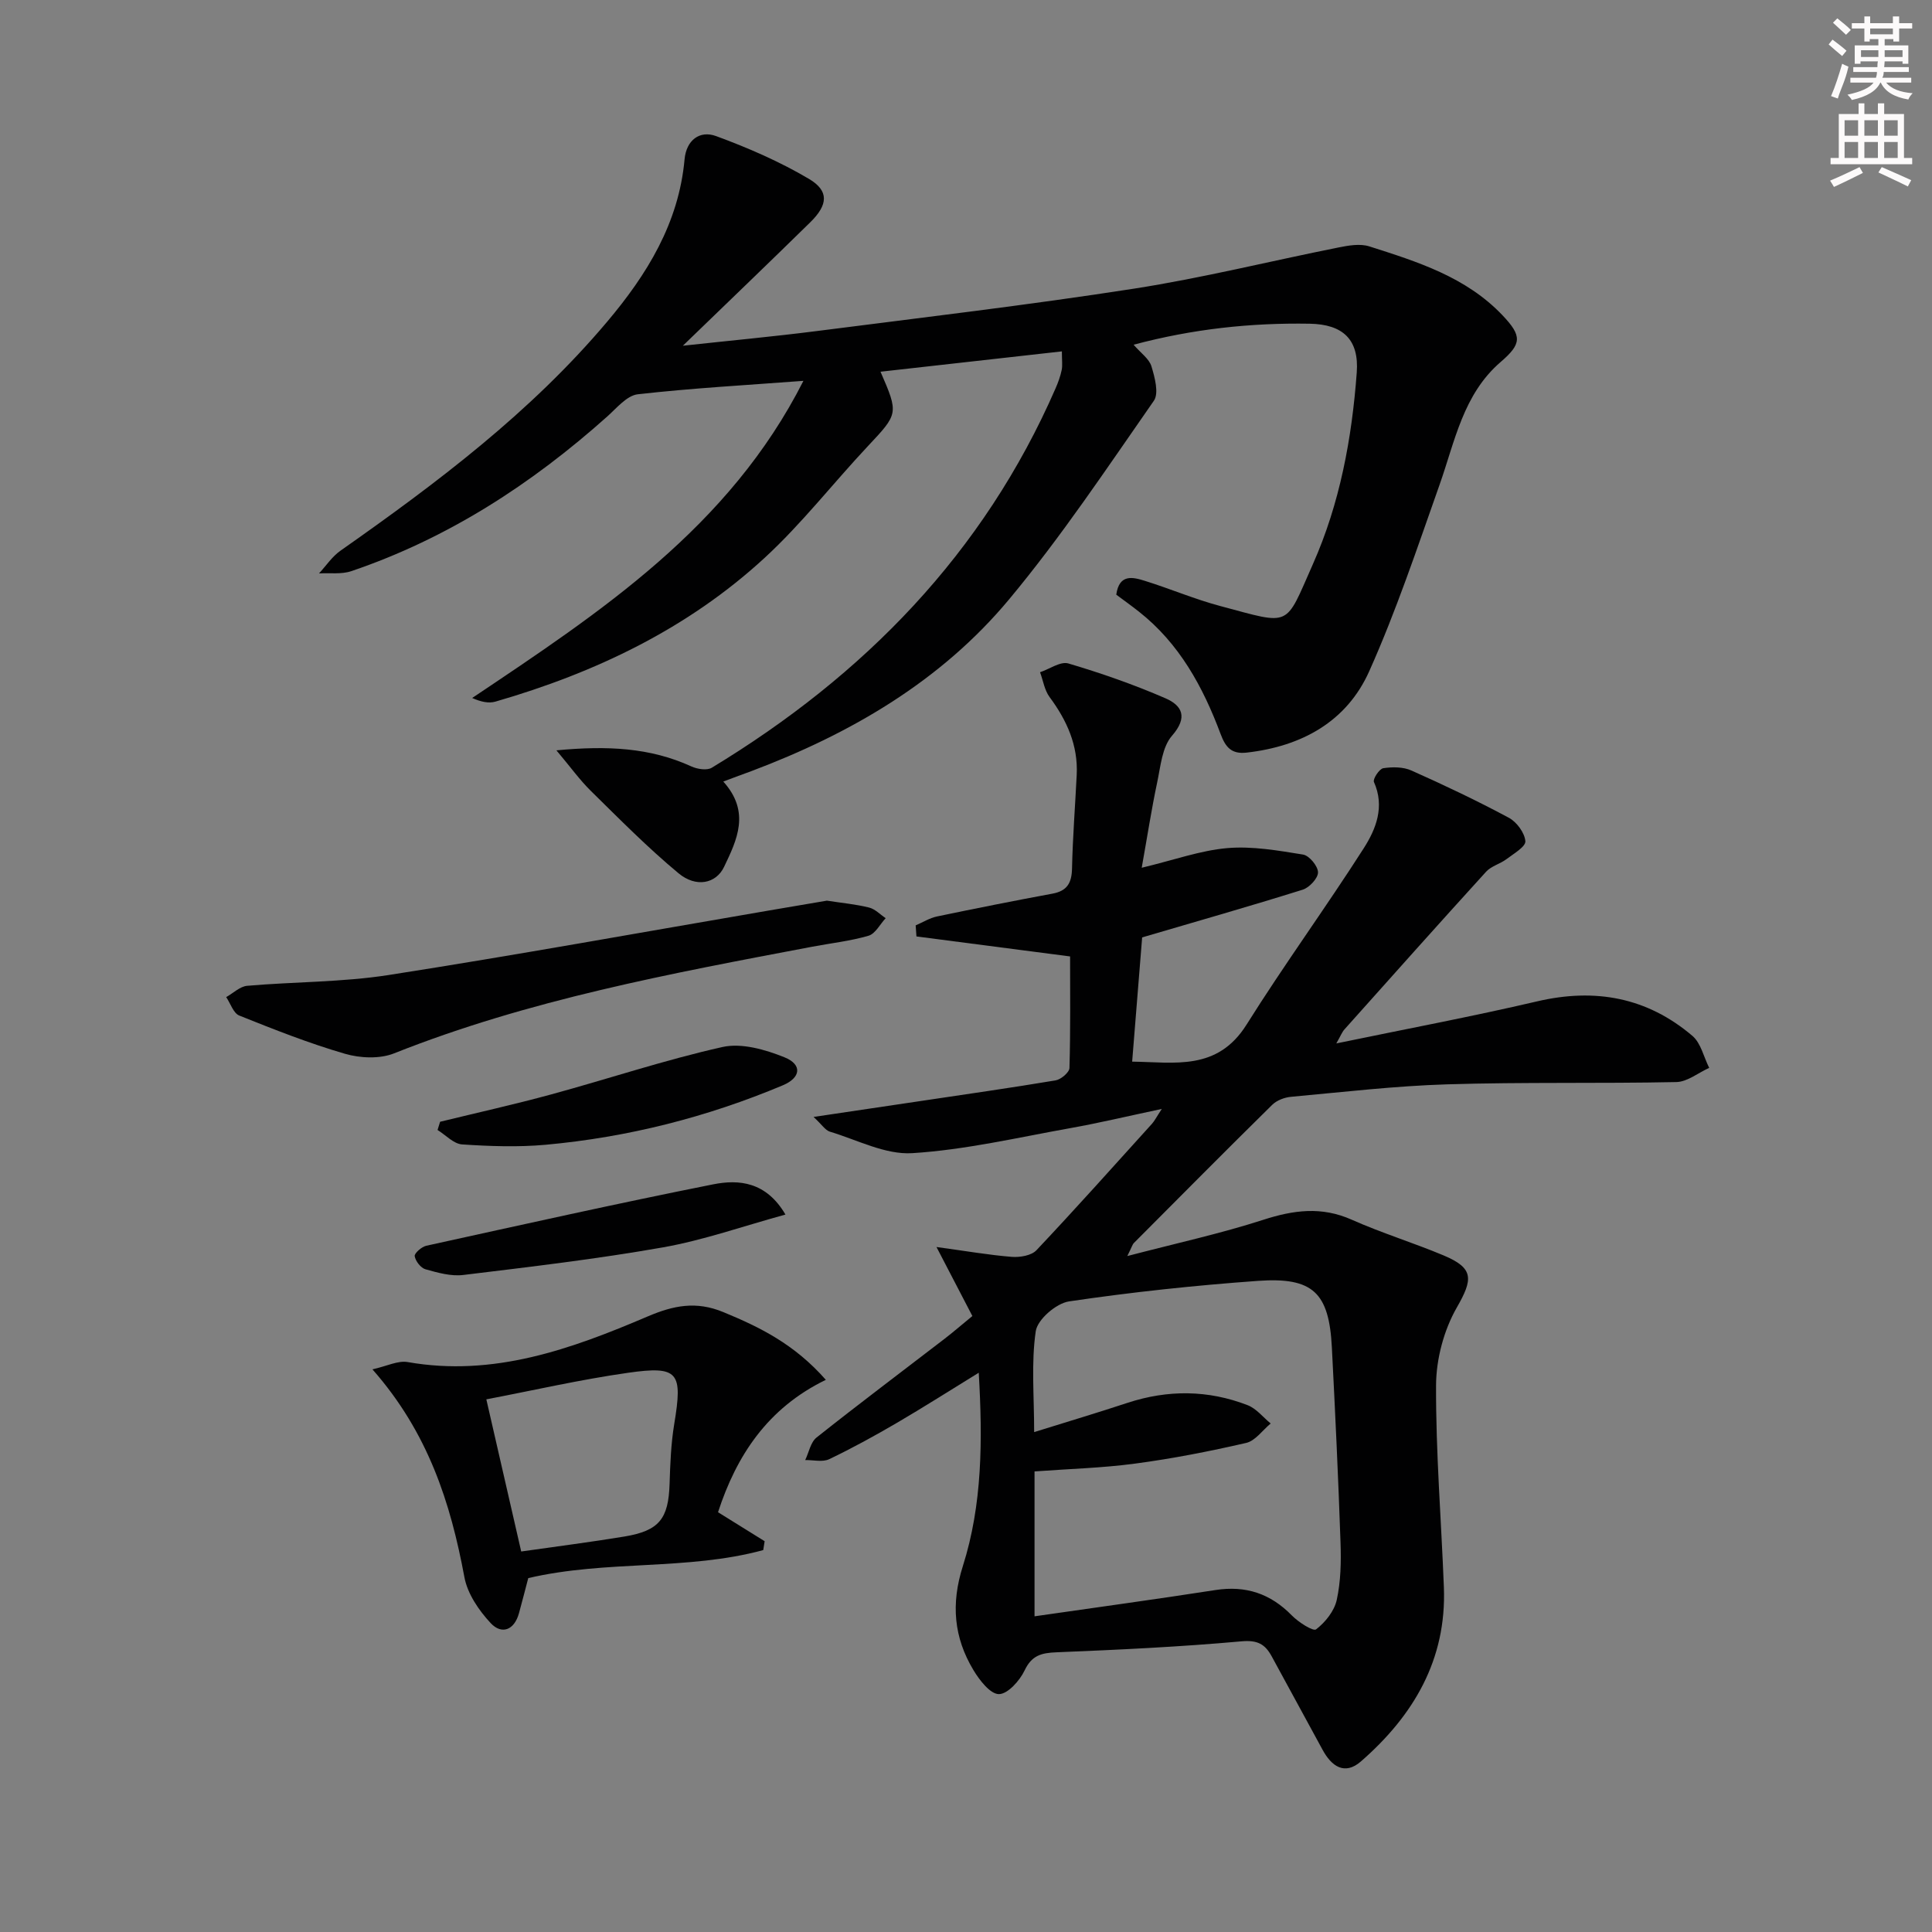 <svg enable-background="new 0 0 400 400" viewBox="0 0 400 400" xmlns="http://www.w3.org/2000/svg"><rect x="0" y="0" width="400" height="400" fill="#808080" stroke="none"/><g fill="#010102"><path d="m168.44 231.25c8.12-1.21 15.1-2.24 22.07-3.28 9.35-1.4 18.71-2.73 28.04-4.29 1.11-.19 2.84-1.65 2.87-2.56.23-7.96.13-15.92.13-23.1-11.02-1.43-21.41-2.79-31.81-4.14-.05-.76-.1-1.53-.16-2.29 1.47-.63 2.89-1.53 4.43-1.85 7.95-1.66 15.91-3.24 23.89-4.72 3.03-.56 3.98-2.2 4.05-5.18.14-6.47.65-12.93.97-19.4.31-6.13-2.04-11.3-5.62-16.13-1.05-1.42-1.33-3.41-1.97-5.13 1.97-.66 4.23-2.3 5.86-1.82 6.82 2.02 13.58 4.38 20.1 7.21 3.44 1.49 4.72 3.91 1.36 7.76-2.05 2.34-2.36 6.34-3.07 9.67-1.16 5.46-2.01 11-3.2 17.66 6.72-1.61 12.16-3.59 17.73-4.07 5.16-.44 10.5.5 15.68 1.34 1.28.21 3.08 2.39 3.09 3.68.01 1.22-1.79 3.16-3.17 3.59-10.91 3.42-21.91 6.55-33.24 9.88-.64 8.02-1.33 16.56-2.07 25.72 8.78.11 17.63 1.99 23.69-7.67 7.76-12.37 16.39-24.2 24.26-36.51 2.54-3.98 4.39-8.61 2.11-13.72-.27-.6 1.11-2.72 1.93-2.85 1.89-.29 4.13-.29 5.84.48 6.82 3.04 13.58 6.25 20.16 9.78 1.63.87 3.28 3.12 3.42 4.85.09 1.14-2.44 2.6-3.93 3.73-1.31.98-3.13 1.42-4.19 2.58-9.85 10.82-19.58 21.74-29.33 32.65-.52.58-.8 1.36-1.69 2.91 14.42-2.99 28.05-5.55 41.54-8.7 12.03-2.82 22.8-.85 32.19 7.14 1.76 1.5 2.34 4.38 3.47 6.62-2.27 1.02-4.51 2.89-6.8 2.94-15.82.33-31.65-.02-47.46.47-10.78.33-21.54 1.6-32.29 2.58-1.36.12-2.97.72-3.92 1.66-9.62 9.47-19.12 19.05-28.64 28.61-.31.31-.42.81-1.36 2.7 10.14-2.65 19.28-4.64 28.14-7.5 6.28-2.03 12.08-2.81 18.33-.02 6.2 2.76 12.74 4.76 19.01 7.39 6.35 2.66 6.08 4.95 2.73 10.8-2.68 4.68-4.26 10.66-4.29 16.07-.06 13.94 1.08 27.89 1.62 41.84.58 14.98-6.29 26.57-17.17 36.05-3.37 2.94-6.09 1.04-7.97-2.45-3.47-6.43-7.01-12.82-10.48-19.25-1.39-2.57-2.93-3.46-6.29-3.16-12.73 1.15-25.52 1.75-38.3 2.27-3.12.13-5.11.62-6.6 3.76-1.01 2.13-3.51 4.91-5.33 4.9-1.79-.01-4.02-2.9-5.27-4.99-4.05-6.74-4.67-13.69-2.19-21.49 4.06-12.77 4.11-26.07 3.3-40.06-5.98 3.68-11.38 7.12-16.9 10.35-4.59 2.68-9.27 5.26-14.07 7.55-1.37.65-3.29.15-4.96.18.76-1.58 1.11-3.68 2.34-4.66 8.73-6.94 17.65-13.63 26.49-20.43 1.83-1.41 3.57-2.92 5.78-4.73-2.24-4.31-4.39-8.44-7.43-14.29 6.11.83 10.84 1.66 15.6 2.04 1.69.13 4.06-.27 5.1-1.38 8.11-8.59 15.98-17.41 23.91-26.17.52-.57.87-1.3 2.04-3.08-7.06 1.5-12.93 2.9-18.85 3.96-10.91 1.95-21.81 4.51-32.82 5.2-5.59.35-11.41-2.76-17.08-4.46-.93-.3-1.59-1.41-3.35-3.04zm45.75 103.39c12.6-1.82 25.05-3.51 37.46-5.44 6.28-.97 11.38.73 15.81 5.26 1.37 1.4 4.41 3.35 5.02 2.88 1.91-1.46 3.78-3.8 4.28-6.1.84-3.84.92-7.93.78-11.89-.46-13.46-1.1-26.91-1.79-40.36-.58-11.34-3.88-14.61-15.29-13.8-13.08.94-26.15 2.33-39.12 4.25-2.66.39-6.55 3.75-6.9 6.18-.96 6.58-.33 13.38-.33 20.88 7-2.18 13.18-4.03 19.31-6.05 8.37-2.75 16.69-2.69 24.87.47 1.82.7 3.21 2.5 4.79 3.8-1.68 1.39-3.17 3.58-5.07 4.02-7.59 1.75-15.26 3.25-22.98 4.28-6.85.92-13.81 1.1-20.84 1.62z"/><path d="m149.75 161.81c5.68 6.31 2.82 12.1.16 17.67-1.66 3.48-5.8 4.34-9.43 1.32-6.37-5.29-12.22-11.22-18.14-17.04-2.3-2.26-4.2-4.92-7.14-8.41 10.57-1 19.41-.57 27.94 3.33 1.22.56 3.22.88 4.23.27 31.52-19.1 56.28-44.38 71.18-78.56.53-1.21.99-2.49 1.26-3.78.2-.95.04-1.98.04-3.86-12.55 1.41-24.98 2.8-37.55 4.21 3.79 8.71 3.69 8.69-2.67 15.47-7.15 7.62-13.62 15.97-21.28 23.03-15.93 14.69-35.08 23.82-55.77 29.8-1.4.41-3.03.05-4.82-.75 26.64-17.85 53.19-35.29 68.58-65.66-11.97.9-23.17 1.52-34.29 2.78-2.25.26-4.34 2.82-6.29 4.57-15.67 14.01-33.01 25.26-53.02 32.05-2.05.69-4.45.34-6.69.47 1.47-1.59 2.72-3.5 4.45-4.71 19.93-14 39.35-28.6 55.18-47.37 8.27-9.8 14.85-20.43 16.05-33.64.36-3.97 3.12-6.08 6.54-4.82 6.61 2.43 13.17 5.28 19.22 8.86 4.2 2.49 3.95 5.37.27 8.98-8.52 8.36-17.13 16.61-26.38 25.56 9.71-1.06 18.7-1.89 27.65-3.03 21.92-2.81 43.87-5.39 65.7-8.78 14.22-2.21 28.24-5.71 42.37-8.53 2.08-.42 4.48-.84 6.4-.23 9.97 3.18 20.02 6.32 27.57 14.26 4.08 4.3 4.01 5.9-.37 9.67-7.79 6.71-9.47 16.43-12.67 25.47-4.58 12.95-8.94 26.03-14.54 38.55-4.68 10.47-14 15.57-25.39 16.86-3.16.36-4.37-1.14-5.38-3.83-3.65-9.77-8.54-18.77-16.95-25.38-1.55-1.22-3.15-2.37-4.66-3.49.62-4.38 3.46-3.64 5.99-2.84 5.22 1.63 10.3 3.8 15.57 5.2 14.85 3.95 13.27 4.56 19.16-8.7 5.58-12.57 8.06-25.99 9.07-39.64.51-6.86-2.86-10-9.76-10.12-12.17-.2-24.15 1.07-36.44 4.35 1.49 1.73 3.21 2.9 3.69 4.46.69 2.28 1.59 5.6.5 7.15-9.7 13.91-19.13 28.1-29.96 41.1-14.14 16.98-32.86 27.85-53.41 35.59-1.7.61-3.4 1.25-5.77 2.14z"/><path d="m170.98 285.68c-12.08 5.86-18.51 15.71-22.32 27.41 3.34 2.08 6.5 4.04 9.65 6-.1.61-.19 1.22-.29 1.84-15.75 4.28-32.41 2.01-48.65 5.8-.58 2.21-1.23 4.74-1.92 7.26-.97 3.54-3.59 4.5-5.87 2.05-2.44-2.62-4.8-6.08-5.43-9.5-2.87-15.43-7.52-29.96-19.04-43.03 2.97-.66 5.27-1.86 7.29-1.51 17.78 3.13 33.86-2.69 49.66-9.43 5.38-2.3 10.07-3.24 15.68-.92 7.58 3.12 14.74 6.64 21.24 14.03zm-63.07 35.54c7.32-1.05 14.37-1.94 21.38-3.1 7.21-1.2 9.11-3.68 9.34-10.9.13-4.13.29-8.31.96-12.38 1.78-10.72.92-12.11-9.55-10.62-9.93 1.41-19.74 3.67-29.35 5.5 2.43 10.64 4.72 20.59 7.22 31.5z"/><path d="m171.2 186.47c3.22.5 6.03.75 8.74 1.43 1.25.31 2.29 1.44 3.43 2.2-1.17 1.25-2.13 3.21-3.54 3.63-3.79 1.11-7.78 1.54-11.68 2.28-29.31 5.55-58.64 10.98-86.57 22.08-2.97 1.18-7.02 1-10.17.08-7.43-2.16-14.68-5.03-21.87-7.91-1.22-.49-1.82-2.51-2.71-3.82 1.45-.81 2.84-2.21 4.35-2.34 9.75-.85 19.63-.73 29.27-2.23 26.34-4.11 52.59-8.88 78.87-13.38 4.07-.7 8.14-1.39 11.88-2.02z"/><path d="m91.12 232.25c7.68-1.88 15.4-3.59 23.02-5.67 11.83-3.22 23.5-7.14 35.45-9.81 3.96-.88 8.85.53 12.82 2.13 3.75 1.51 3.4 4.23-.33 5.8-15.73 6.61-32.11 10.76-49.09 12.31-5.73.52-11.57.31-17.32-.07-1.75-.12-3.39-1.94-5.08-2.99.18-.57.35-1.14.53-1.7z"/><path d="m162.62 251.46c-8.79 2.41-16.94 5.3-25.34 6.79-13.7 2.42-27.55 4.04-41.37 5.72-2.54.31-5.29-.47-7.82-1.18-.97-.27-2.06-1.68-2.23-2.71-.1-.6 1.43-1.95 2.4-2.16 19.77-4.34 39.52-8.76 59.37-12.71 5.39-1.08 11.01-.53 14.99 6.25z"/></g><path d="m378.6 9.2.8-1c.9.7 1.9 1.4 2.9 2.3l-.9 1.1c-1.1-.9-2-1.7-2.8-2.4zm.5 10.7c.9-2.1 1.6-4.3 2.3-6.7.4.2.8.4 1.3.6-.7 3.1-1.5 4.3-2.2 6.6zm.4-15.2.9-.9c1 .8 2 1.6 2.8 2.4l-1 1c-1-.9-1.9-1.8-2.7-2.5zm12.5-1.3h1.2v1.4h2.7v1.1h-2.7v2.7h-1.2v-.5h-1.8v1.3h4.9v3.8h-1.2v-.5h-3.7c0 .4-.1.9-.1 1.2h5.1v1h-5.2c0 .5-.1.9-.3 1.2h6v1h-5.2c1.1 1.3 2.9 2 5.5 2.2-.4.4-.7.8-.9 1.3-2.9-.5-4.8-1.6-5.7-3.5h-.1c-.8 1.7-2.7 2.9-5.9 3.6-.2-.4-.6-.8-.9-1.1 2.8-.6 4.6-1.4 5.4-2.5h-4.8v-1h5.3c.1-.3.2-.7.2-1.2h-4.9v-1h5c0-.4 0-.8.1-1.2h-3.6v.5h-1.2v-3.8h4.9v-1.3h-1.8v.5h-1.1v-2.7h-2.6v-1.1h2.6v-1.4h1.2v1.4h4.7v-1.4zm-6.7 8.4h3.6c0-.4 0-.9 0-1.4h-3.6zm1.9-4.7h4.7v-1.2h-4.7zm6.7 3.3h-3.7v1.4h3.7z" fill="#fcfafa"/><path d="m384.7 21.4h1.3v2.2h2.8v-2.2h1.3v2.2h4.1v9.1h1.7v1.3h-16.9v-1.3h1.7v-9.1h4.1v-2.2zm.3 13.2.7 1.2c-1.8.9-3.8 1.9-6 2.9-.2-.4-.5-.8-.8-1.3 2.4-1 4.4-2 6.1-2.8zm-3.1-6.5h2.8v-3.2h-2.8zm0 4.6h2.8v-3.3h-2.8v3.2zm4.1-4.6h2.8v-3.2h-2.8zm0 4.6h2.8v-3.3h-2.8zm3.6 1.9c2.1.9 4.1 1.8 6.1 2.7l-.7 1.3c-2.2-1.1-4.2-2-6.1-2.9zm3.3-9.7h-2.8v3.2h2.8zm-2.8 7.8h2.8v-3.3h-2.8z" fill="#fcfafa"/></svg>